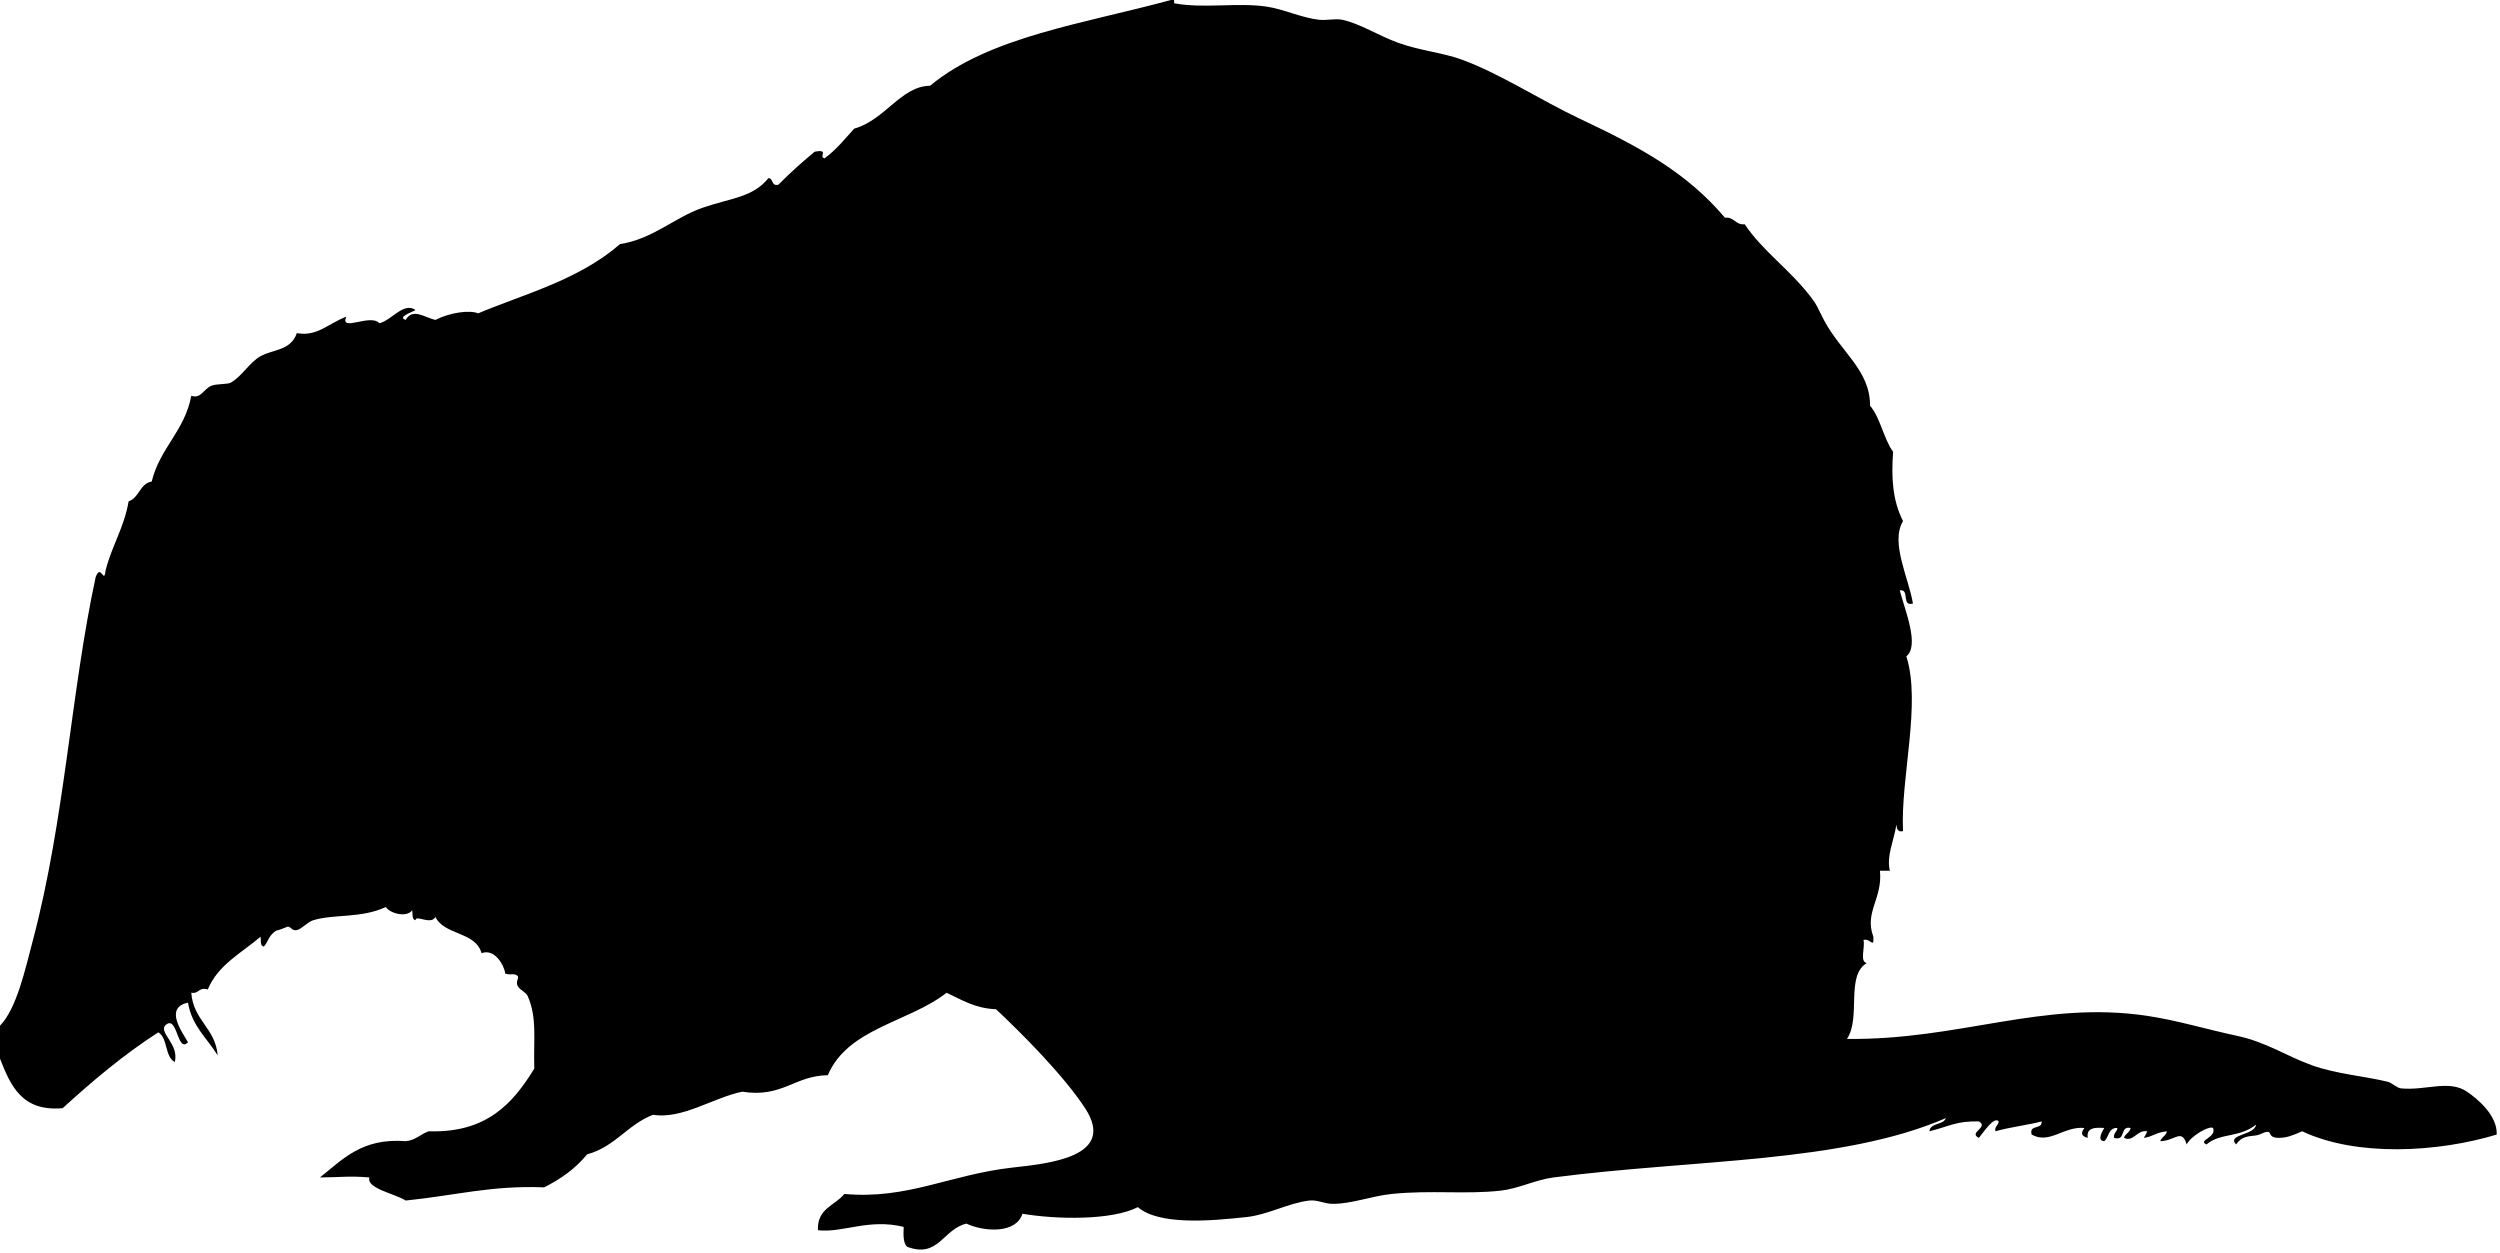 <svg xmlns="http://www.w3.org/2000/svg" width="758" height="380" viewBox="0 0 758 380"><path d="M355 0h1c.047.075-.059.989 0 1 9.207 1.673 19.025-.31 28 1 5.332.778 10.558 3.409 16 4 2.218.241 4.943-.442 7 0 5.364 1.152 10.835 4.765 17 7 6.381 2.313 13.431 2.984 19 5 11.76 4.255 24.109 12.399 36 18 18.863 8.884 32.503 16.468 44 30 2.928-.261 3.072 2.261 6 2 5.357 8.055 13.614 13.658 20 22 2.167 2.832 1.785 2.766 4 7 5.062 9.676 14.062 15.25 14 26 3.201 3.799 4.058 9.942 7 14-.611 7.801-.16 14.806 3 21-3.94 6.462 1.779 17.366 3 25-3.629.962-.84-4.493-4-4 1.645 6.191 6.051 16.784 2 20 4.588 14.318-1.808 37.028-1 53-1.701.367-1.887-.78-2-2-.857 5.198-3.053 9.569-2 14h-3c.871 8.431-4.809 12.584-2 20 .182 3.834-.818.362-3 1 .595 2.071-1.236 6.569 1 7-6.479 3.887-1.659 16.507-6 23 34.032.413 59.318-11.748 91-7 9.215 1.381 18.008 4.091 27 6 9.361 1.987 15.083 6.164 23 9 7.453 2.669 15.824 3.229 23 5 1.187.293 2.751 1.88 4 2 7.448.715 14.547-2.729 20 1 3.1 2.12 9.265 7.16 9 13-17.819 5.389-42.424 6.821-59-1-2.822 1.273-4.721 1.986-7 2-4.499.027-.883-3.355-6-1-1.602.737-4.953-.236-7 3-3.046-3.112 5.824-2.793 6-6-5.061 4.049-10.774 2.393-15 6-2.797-1.286 3.15-2.067 2-5-1.185-.793-6.815 2.475-8 5-1.499-5.019-3.606-1.025-8-1 .354-1.313 1.761-1.572 2-3-3.556.387-4.27 1.674-7 2 .067-.008 1.16-1.972 1-2-3.059-.536-4.13 3.401-7 2 .354-1.313 1.761-1.572 2-3-3.417-.75-1.271 4.063-5 3-.282-1.615.945-1.722 1-3-2.822-.155-2.507 2.827-4 4-2.487-.15-.292-3.387 0-4-2.863-.197-5.458-.124-5 3-2.078-.56-2.119-1.56-1-3-6.232-.622-10.561 5.06-16 2-.88-3.213 3.296-1.37 3-4-2.896.892-9.985 1.802-14 3-.282-1.615.945-1.722 1-3-1.382-1.639-4.618 3.324-6 5-3.363-1.614 3.144-3.166 0-5-7.009-.104-8.504 1.365-15 3 .3-2.7 4.207-1.793 5-4-31.657 13.709-76.237 12.444-119 18-5.415.703-10.544 3.39-16 4-10.633 1.189-21.085-.221-33 1-6.226.638-12.213 3.05-18 3-2.458-.021-4.642-1.275-7-1-6.394.748-12.418 4.271-19 5-11.263 1.248-26.647 2.493-33-3-7.838 4.039-24.603 3.775-35 2-1.896 6.096-11.537 5.52-17 3-7.103 1.667-8.436 10.636-18 7-1.151-1.182-1.132-3.535-1-6-10.487-2.644-18.475 1.866-26 1-.321-6.654 5.201-7.466 8-11 19.134 1.747 32.007-5.866 51-8 10.948-1.23 31.68-3.179 22-18-6.498-9.95-19.278-22.745-27-30-6.407-.26-10.448-2.885-15-5-11.386 8.947-29.963 10.703-36 25-10.199.135-13.74 6.927-26 5-8.892 1.867-18.12 8.422-27 7-7.711 2.955-11.583 9.751-20 12-3.433 4.234-7.901 7.433-13 10-16.251-.618-26.703 2.45-42 4-3.435-2.175-11.97-3.65-11-7-6.527-.525-7.895-.053-15 0 6.906-5.427 12.64-12.027 26-11 3.073-.261 4.497-2.17 7-3 17.568.568 25.53-8.47 32-19-.28-8.883.918-15.398-2-22-.543-1.229-2.171-1.635-3-3-.778-1.283.419-2.441 0-3-.926-1.234-2.803-.025-4-1 .738.601-1.852-7.83-7-6-1.773-6.56-11.279-5.387-14-11-1.283 2.593-5.979-.77-6 1-1.172-.161-.843-1.823-1-3-1.912 2.451-7.095.709-8-1-7.631 3.51-15.439 2.062-22 4-1.794.53-3.381 2.626-5 3-1.587.366-1.813-1.294-3-1 .564-.14-4.099 1.664-3 1-2.666 1.61-2.499 3.359-4 5-1.172-.161-.843-1.823-1-3-5.72 4.947-12.873 8.461-16 16-2.826-.826-2.591 1.409-5 1 .594 8.406 7.317 10.683 8 19-3.142-5.192-7.82-8.847-9-16-7.167 1.507-1.985 8.616 0 12-3.376 3.578-3.126-8.93-7-5-1.639 2.356 4.316 5.646 3 11-3.08-1.587-2.077-7.256-5-9-10.546 6.787-19.935 14.732-29 23-12.426 1.093-15.781-6.886-19-15v-10c5.056-5.251 7.544-16.698 10-26 9.684-36.674 11.497-75.208 19-110 1.598-4.356 2.555 2.412 3-2 1.876-7.458 5.638-13.029 7-21 3.257-1.076 3.324-5.343 7-6 2.472-10.195 10.015-15.319 12-26 2.889.985 3.62-1.904 6-3 1.54-.709 4.94-.388 6-1 3.498-2.02 5.581-6.079 9-8 3.752-2.109 9.159-1.621 11-7 6.172 1.1 9.178-2.697 15-5-2.102 4.851 7.424-1.034 10 2 3.626-.741 7.374-6.581 11-4-.891.586-5.704 2.102-3 3 2.161-3.775 5.838-.685 9 0 4.496-2.271 10.306-3.06 13-2 13.363-5.662 30.419-10.023 43-21 9.929-1.507 16.495-8.057 25-11 8.74-3.024 15.191-3.085 20-9 1.576.09.783 2.55 3 2 4.283-4.282 7.437-7.036 11-10 4.635-.857 1.048 1.574 3 2 3.492-2.508 6.134-5.866 9-9 9.344-2.623 14.208-12.902 23-13 18.01-14.991 47.095-18.905 73-26z" fill-rule="evenodd"/></svg>